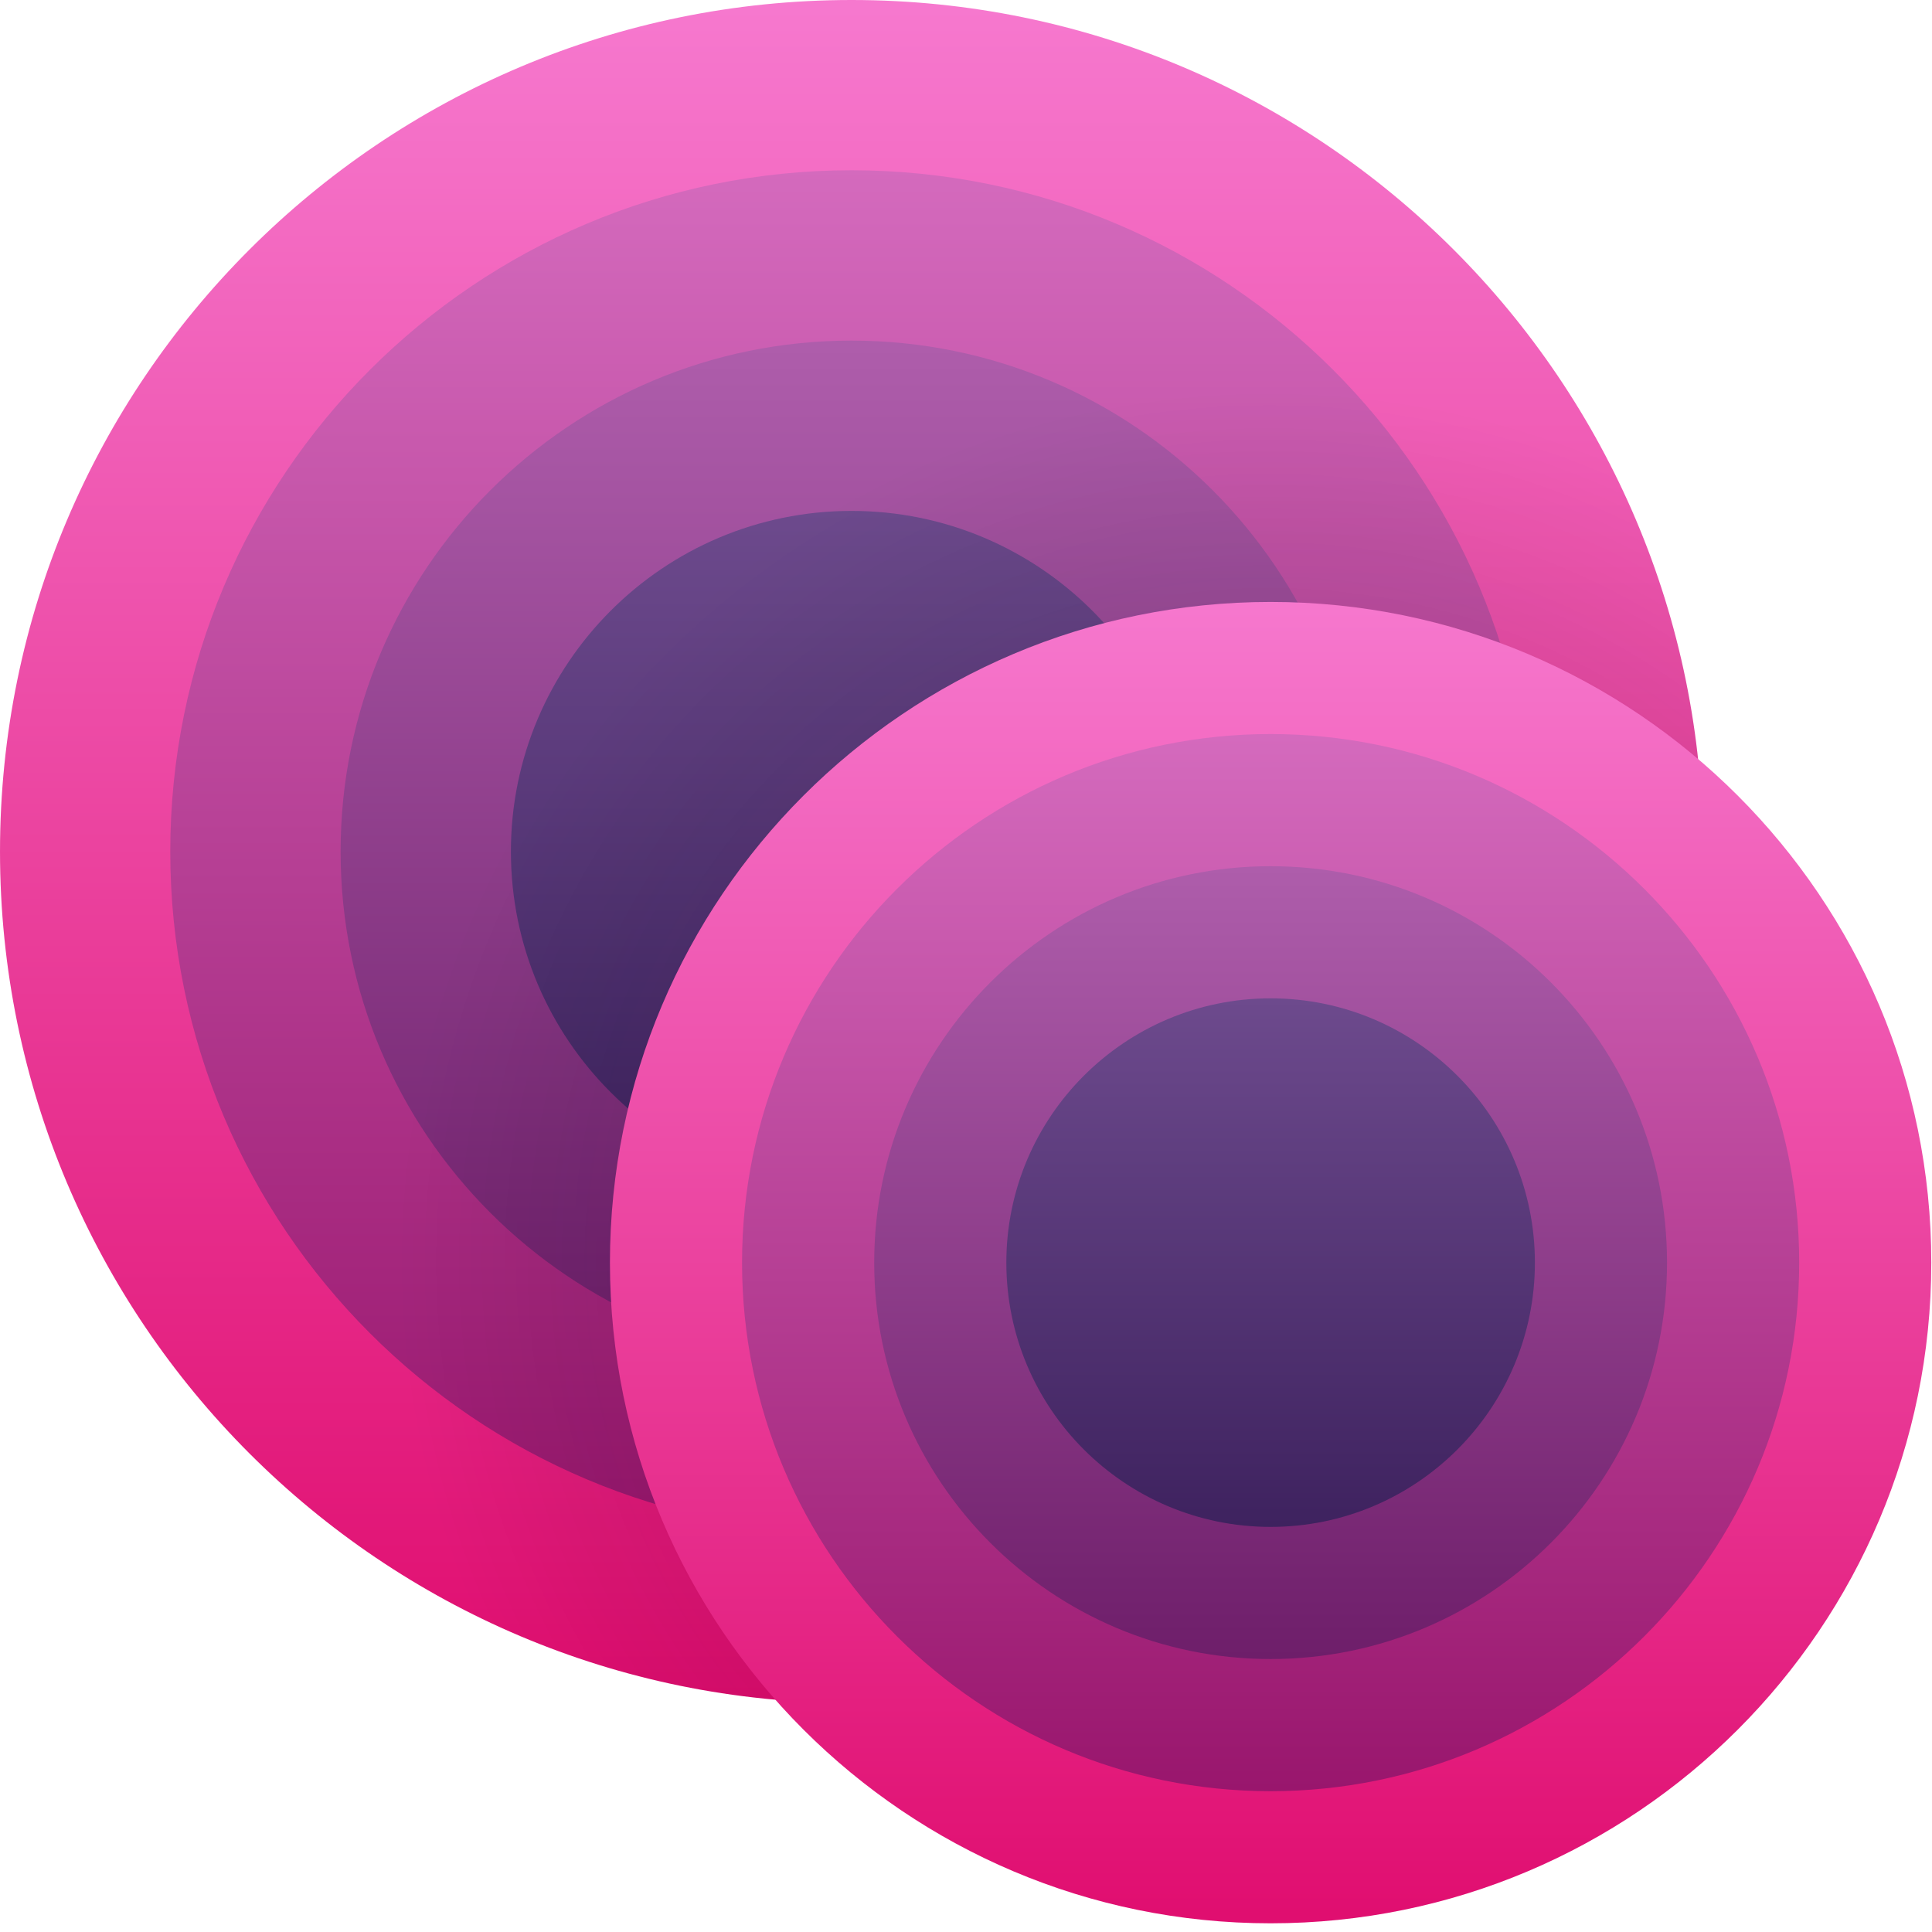 <?xml version="1.0" encoding="UTF-8" standalone="no"?><!DOCTYPE svg PUBLIC "-//W3C//DTD SVG 1.1//EN" "http://www.w3.org/Graphics/SVG/1.1/DTD/svg11.dtd"><svg width="100%" height="100%" viewBox="0 0 1834 1834" version="1.1" xmlns="http://www.w3.org/2000/svg" xmlns:xlink="http://www.w3.org/1999/xlink" xml:space="preserve" xmlns:serif="http://www.serif.com/" style="fill-rule:evenodd;clip-rule:evenodd;stroke-linejoin:round;stroke-miterlimit:2;"><rect id="Artboard2" x="0" y="-0" width="1833.33" height="1833.33" style="fill:none;"/><clipPath id="_clip1"><rect id="Artboard21" serif:id="Artboard2" x="0" y="-0" width="1833.33" height="1833.33"/></clipPath><g clip-path="url(#_clip1)"><path d="M1616.67,808.333c-0,446.132 -362.202,808.334 -808.334,808.334c-446.131,-0 -808.333,-362.202 -808.333,-808.334c0,-446.131 362.202,-808.333 808.333,-808.333c446.132,-0 808.334,362.202 808.334,808.333Z" style="fill:url(#_Linear2);"/><clipPath id="_clip3"><path d="M1616.67,808.333c-0,446.132 -362.202,808.334 -808.334,808.334c-446.131,-0 -808.333,-362.202 -808.333,-808.334c0,-446.131 362.202,-808.333 808.333,-808.333c446.132,-0 808.334,362.202 808.334,808.333Z"/></clipPath><g clip-path="url(#_clip3)"><path d="M1455.03,808.333c0,356.924 -289.777,646.701 -646.701,646.701c-356.924,0 -646.701,-289.777 -646.701,-646.701c0,-356.924 289.777,-646.701 646.701,-646.701c356.924,0 646.701,289.777 646.701,646.701Z" style="fill:url(#_Linear4);"/><path d="M1293.34,808.333c0,267.682 -217.324,485.006 -485.006,485.006c-267.682,0 -485.005,-217.324 -485.005,-485.006c-0,-267.682 217.323,-485.005 485.005,-485.005c267.682,-0 485.006,217.323 485.006,485.005Z" style="fill:url(#_Linear5);"/><path d="M1131.67,808.333c0,178.456 -144.883,323.339 -323.339,323.339c-178.455,0 -323.339,-144.883 -323.339,-323.339c0,-178.455 144.884,-323.339 323.339,-323.339c178.456,0 323.339,144.884 323.339,323.339Z" style="fill:url(#_Linear6);"/><circle cx="1206.16" cy="1198.58" r="833.492" style="fill:url(#_Radial7);"/></g><path d="M1833.33,1198.58c0,346.144 -281.024,627.168 -627.168,627.168c-346.144,0 -627.169,-281.024 -627.169,-627.168c0,-346.144 281.025,-627.168 627.169,-627.168c346.144,-0 627.168,281.024 627.168,627.168Z" style="fill:url(#_Linear8);"/><clipPath id="_clip9"><path d="M1833.33,1198.58c0,346.144 -281.024,627.168 -627.168,627.168c-346.144,0 -627.169,-281.024 -627.169,-627.168c0,-346.144 281.025,-627.168 627.169,-627.168c346.144,-0 627.168,281.024 627.168,627.168Z"/></clipPath><g clip-path="url(#_clip9)"><path d="M1707.93,1198.58c0,276.93 -224.832,501.761 -501.761,501.761c-276.93,0 -501.761,-224.831 -501.761,-501.761c-0,-276.93 224.831,-501.761 501.761,-501.761c276.929,-0 501.761,224.831 501.761,501.761Z" style="fill:url(#_Linear10);"/><path d="M1582.47,1198.58c0,207.689 -168.616,376.306 -376.305,376.306c-207.689,-0 -376.306,-168.617 -376.306,-376.306c0,-207.689 168.617,-376.305 376.306,-376.305c207.689,-0 376.305,168.616 376.305,376.305Z" style="fill:url(#_Linear11);"/><path d="M1457.04,1198.58c-0,138.46 -112.412,250.872 -250.872,250.872c-138.46,-0 -250.872,-112.412 -250.872,-250.872c0,-138.46 112.412,-250.872 250.872,-250.872c138.46,0 250.872,112.412 250.872,250.872Z" style="fill:url(#_Linear12);"/></g></g><defs><linearGradient id="_Linear2" x1="0" y1="0" x2="1" y2="0" gradientUnits="userSpaceOnUse" gradientTransform="matrix(-6.96297e-14,1616.67,-1616.67,-7.65927e-13,808.333,-1.39266e-12)"><stop offset="0" style="stop-color:#f678ce;stop-opacity:1"/><stop offset="1" style="stop-color:#e00d6f;stop-opacity:1"/></linearGradient><linearGradient id="_Linear4" x1="0" y1="0" x2="1" y2="0" gradientUnits="userSpaceOnUse" gradientTransform="matrix(-5.57067e-14,1293.4,-1293.4,-6.12774e-13,808.333,161.632)"><stop offset="0" style="stop-color:#d46abd;stop-opacity:1"/><stop offset="1" style="stop-color:#99166d;stop-opacity:1"/></linearGradient><linearGradient id="_Linear5" x1="0" y1="0" x2="1" y2="0" gradientUnits="userSpaceOnUse" gradientTransform="matrix(-4.17783e-14,970.011,-970.011,-4.59561e-13,808.333,323.328)"><stop offset="0" style="stop-color:#ae5dab;stop-opacity:1"/><stop offset="1" style="stop-color:#6e1e6a;stop-opacity:1"/></linearGradient><linearGradient id="_Linear6" x1="0" y1="0" x2="1" y2="0" gradientUnits="userSpaceOnUse" gradientTransform="matrix(-2.78524e-14,646.678,-646.678,-3.06376e-13,808.333,484.994)"><stop offset="0" style="stop-color:#6d4a8d;stop-opacity:1"/><stop offset="1" style="stop-color:#3e225f;stop-opacity:1"/></linearGradient><radialGradient id="_Radial7" cx="0" cy="0" r="1" gradientUnits="userSpaceOnUse" gradientTransform="matrix(833.492,0,9.00671e-14,833.492,1206.16,1198.58)"><stop offset="0" style="stop-color:#231b32;stop-opacity:0.3"/><stop offset="1" style="stop-color:#000;stop-opacity:0"/></radialGradient><linearGradient id="_Linear8" x1="0" y1="0" x2="1" y2="0" gradientUnits="userSpaceOnUse" gradientTransform="matrix(0,1254.34,-1254.34,-8.35556e-13,1206.16,571.41)"><stop offset="0" style="stop-color:#f678ce;stop-opacity:1"/><stop offset="1" style="stop-color:#e00d6f;stop-opacity:1"/></linearGradient><linearGradient id="_Linear10" x1="0" y1="0" x2="1" y2="0" gradientUnits="userSpaceOnUse" gradientTransform="matrix(0,1003.52,-1003.52,-6.6848e-13,1206.16,696.817)"><stop offset="0" style="stop-color:#d46abd;stop-opacity:1"/><stop offset="1" style="stop-color:#99166d;stop-opacity:1"/></linearGradient><linearGradient id="_Linear11" x1="0" y1="0" x2="1" y2="0" gradientUnits="userSpaceOnUse" gradientTransform="matrix(0,752.611,-752.611,-5.0134e-13,1206.16,822.273)"><stop offset="0" style="stop-color:#ae5dab;stop-opacity:1"/><stop offset="1" style="stop-color:#6e1e6a;stop-opacity:1"/></linearGradient><linearGradient id="_Linear12" x1="0" y1="0" x2="1" y2="0" gradientUnits="userSpaceOnUse" gradientTransform="matrix(0,501.744,-501.744,-3.34228e-13,1206.16,947.706)"><stop offset="0" style="stop-color:#6d4a8d;stop-opacity:1"/><stop offset="1" style="stop-color:#3e225f;stop-opacity:1"/></linearGradient></defs></svg>